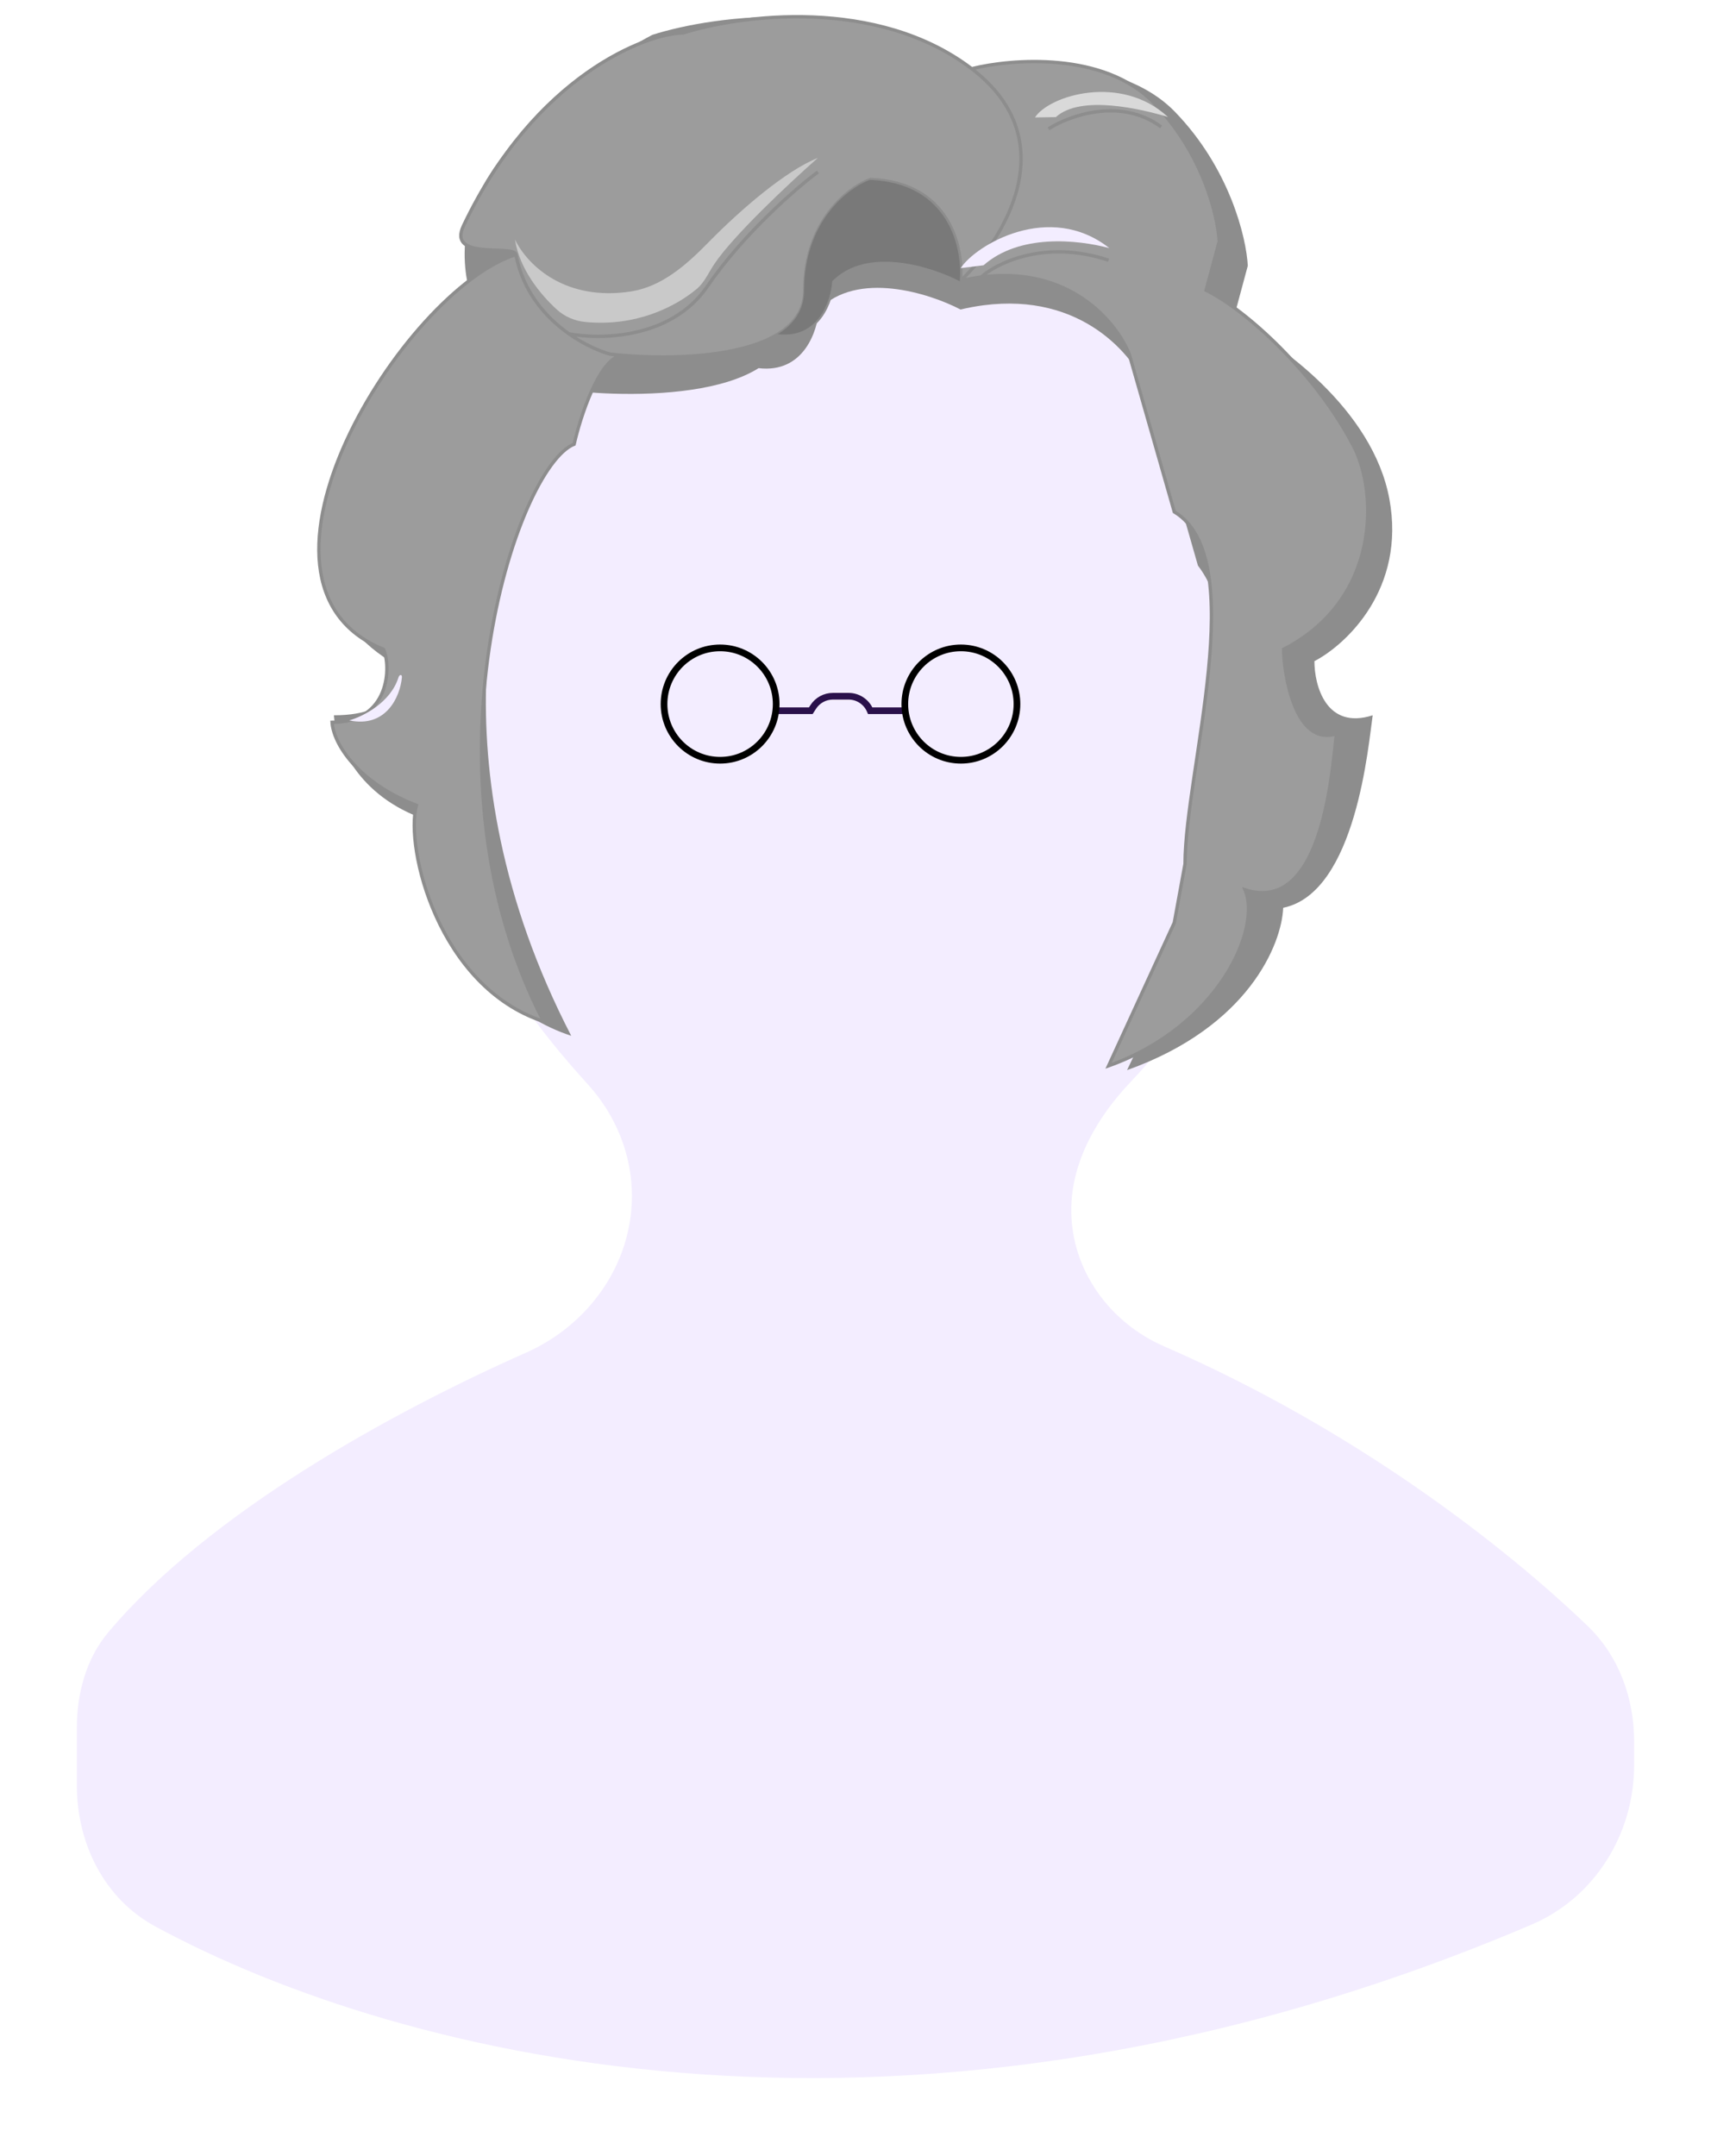 <svg width="512" height="645" viewBox="0 0 512 645" fill="none" xmlns="http://www.w3.org/2000/svg">
<g filter="url(#filter0_d_539_52)">
<path d="M18 523.047V505.819C18 495.404 20.811 485.051 27.533 477.096C57.564 441.557 111.813 411.609 152.454 393.595C171.161 385.303 184.094 367.187 184.094 346.726C184.094 334.397 179.284 322.617 171.011 313.476C139.131 278.25 117.754 243.043 125.61 141.338C134.5 26.255 352.528 -12.106 375.454 153.969C386.756 235.841 357.505 287.301 333.471 312.49C323.411 323.034 315.566 336.4 315.566 350.973C315.566 368.868 326.992 384.617 343.402 391.754C400.758 416.698 445.446 451.691 470.109 475.395C479.454 484.376 484 496.994 484 509.954V516.948C484 537.587 472.242 556.641 453.252 564.727C267.873 643.66 114.893 605.061 41.406 565.212C26.153 556.941 18 540.398 18 523.047Z" fill="#F3EDFF"/>
</g>
<path d="M311.426 34.394C318.076 30.282 340.07 23.691 348.193 34.394C342.635 30.183 327.83 33.968 311.426 34.394Z" fill="#F3EDFF"/>
<path d="M233.263 212.596H242.621L243.359 211.456C244.649 209.464 246.861 208.261 249.235 208.261H251.511H253.926C256.72 208.261 259.246 209.922 260.353 212.486L260.401 212.596H269.758" stroke="#2A114B" stroke-width="2" stroke-linecap="round"/>
<path d="M304.317 210.603C304.317 219.885 296.803 227.408 287.537 227.408C278.272 227.408 270.758 219.885 270.758 210.603C270.758 201.321 278.272 193.799 287.537 193.799C296.803 193.799 304.317 201.321 304.317 210.603Z" stroke="black" stroke-width="2"/>
<path d="M232.264 210.603C232.264 219.885 224.75 227.408 215.484 227.408C206.218 227.408 198.705 219.885 198.705 210.603C198.705 201.321 206.218 193.799 215.484 193.799C224.75 193.799 232.264 201.321 232.264 210.603Z" stroke="black" stroke-width="2"/>
<g filter="url(#filter1_di_539_52)">
<path d="M133.166 68.661C135.159 41.272 171.373 15.751 189.23 6.414C208.126 0.397 253.766 -5.661 285.162 18.241C298.452 14.921 329.141 12.514 345.587 29.445C362.033 46.377 366.975 67.208 367.39 75.508L363.029 91.692C376.526 98.332 404.766 118.333 409.75 145.224C414.733 172.114 396.876 188.796 387.324 193.776C387.324 201.038 390.812 214.442 404.766 209.96C403.52 218.26 399.907 263.064 377.98 267.546C377.565 278.335 367.639 303.151 331.26 316.098L352.468 271.634C352.468 240.889 370.712 189.118 352.468 165.176L337.489 112.856C333.239 102.24 317.704 83.472 288.277 87.32C286.071 87.609 283.787 88.024 281.424 88.58C272.08 83.692 250.527 76.85 239.065 88.58C238.65 95.091 234.455 107.716 221 106.127C210.468 112.741 192.308 114.223 177.395 113.749C174.317 113.651 171.379 113.47 168.673 113.233C161.198 115.029 155.176 133.649 153.1 142.734C143.632 155.681 122.46 223.749 164.935 305.837C130.05 294.384 120.084 253.325 119.461 240.461C100.026 232.991 94.336 217.015 93.921 209.96C113.357 209.96 113.232 199.171 110.74 193.776C67.384 166.886 108.018 106.631 133.755 79.865C133.106 76.424 132.872 72.693 133.166 68.661Z" fill="#8D8D8D"/>
</g>
<g filter="url(#filter2_d_539_52)">
<path d="M138.706 63.506C160.082 18.553 193.688 5.885 204.35 5.885C221.371 0.456 262.484 -5.01 290.766 16.555C302.737 13.559 330.383 11.388 345.197 26.663C360.011 41.938 364.463 60.731 364.837 68.219L360.909 82.82C373.067 88.81 393.615 107.583 405.053 129.437C412.241 143.171 413.176 175.246 384.104 190.23C384.104 196.782 387.353 219.533 399.922 215.489C398.8 222.977 396.69 269.995 372.561 262.155C377.586 273.848 364.501 303.133 331.73 314.814L351.395 272.001L354.605 254.448C354.605 226.711 374.376 162.83 351.395 149.115L337.902 101.913C334.074 92.336 320.08 75.404 293.572 78.876C291.585 79.136 289.527 79.511 287.399 80.012C278.982 75.603 259.566 69.43 249.241 80.012C248.867 85.886 245.089 97.277 232.968 95.843C223.481 101.81 207.122 103.147 193.688 102.719C190.916 102.631 188.269 102.467 185.832 102.254C179.099 103.874 173.674 120.672 171.804 128.869C154.378 135.859 124.386 227.484 162.648 301.542C131.223 291.209 121.177 249.739 124.598 236.895C107.09 230.157 99.748 218.429 99.374 212.064C116.881 212.064 117.009 195.097 114.765 190.23C66.027 170.536 120.75 82.82 154.378 72.15C153.793 69.045 133.705 74.024 138.706 63.506Z" fill="#9C9C9C"/>
<path d="M287.399 80.012C288.334 70.278 284.256 50.586 260.464 49.687C253.917 52.121 240.824 62.154 240.824 82.82C240.824 88.601 237.78 92.817 232.968 95.843M287.399 80.012C300.305 67.845 319.048 38.119 290.766 16.555M287.399 80.012C278.982 75.603 259.566 69.43 249.241 80.012C248.867 85.886 245.089 97.277 232.968 95.843M287.399 80.012C289.527 79.511 291.585 79.136 293.572 78.876M290.766 16.555C262.484 -5.01 221.371 0.456 204.35 5.885C193.688 5.885 160.082 18.553 138.706 63.506C133.705 74.024 153.793 69.045 154.378 72.15M290.766 16.555C302.737 13.559 330.383 11.388 345.197 26.663C360.011 41.938 364.463 60.731 364.837 68.219L360.909 82.82C373.067 88.81 393.615 107.583 405.053 129.437C412.241 143.171 413.176 175.246 384.104 190.23C384.104 196.782 387.353 219.533 399.922 215.489C398.8 222.977 396.69 269.995 372.561 262.155C377.586 273.848 364.501 303.133 331.73 314.814L351.395 272.001L354.605 254.448C354.605 226.711 374.376 162.83 351.395 149.115L337.902 101.913C334.074 92.336 320.08 75.404 293.572 78.876M232.968 95.843C223.481 101.81 207.122 103.147 193.688 102.719C190.916 102.631 188.269 102.467 185.832 102.254M154.378 72.15C120.75 82.82 66.027 170.536 114.765 190.23C117.009 195.097 116.881 212.064 99.374 212.064C99.748 218.429 107.09 230.157 124.598 236.895C121.177 249.739 131.223 291.209 162.648 301.542C124.386 227.484 154.378 135.859 171.804 128.869C173.674 120.672 179.099 103.874 185.832 102.254M154.378 72.15C156.455 83.185 163.254 90.921 170.225 95.843M185.832 102.254C184.658 102.151 183.532 102.037 182.465 101.913C179.075 100.926 174.616 98.943 170.225 95.843M293.572 78.876C298.435 74.575 312.875 67.545 331.73 73.835M313.773 34.525C319.946 30.594 335.321 24.978 347.442 33.963M170.225 95.843C179.543 97.679 200.871 97.421 211.645 81.697C222.419 65.973 238.206 52.308 244.752 47.441" stroke="#8D8D8D"/>
</g>
<g filter="url(#filter3_i_539_52)">
<path d="M260.257 49.806C284.049 50.705 288.127 70.397 287.192 80.131C278.775 75.722 259.359 69.549 249.034 80.131C248.66 86.005 244.882 97.395 232.761 95.962C237.573 92.936 240.617 88.72 240.617 82.939C240.617 62.273 253.71 52.239 260.257 49.806Z" fill="#797979"/>
</g>
<path d="M188.804 87.18C169.425 90.185 157.968 79.627 154.097 71.64C155.425 80.413 161.646 88.034 166.564 92.541C168.934 94.714 171.973 96.009 175.174 96.314C190.457 97.772 202.174 91.681 208.451 86.462C210.794 84.514 212.056 81.515 213.748 78.981C219.359 70.581 235.777 55.143 244.732 47.237C235.325 50.956 221.843 62.449 211.87 72.626C205.352 79.278 198.007 85.753 188.804 87.18Z" fill="#C9C9C9"/>
<path d="M119.231 202.662C116.86 210.13 108.8 214.26 104.504 215.489C115.451 217.814 119.706 208.542 120.264 202.669C120.362 201.636 119.545 201.674 119.231 202.662Z" fill="#F3EDFF"/>
<path d="M331.947 74.209C313.991 60.081 291.902 73.353 287.484 80.203L294.325 79.347C305.013 69.928 322.256 71.64 331.947 74.209Z" fill="#F3EDFF"/>
<path d="M349.498 35C335.498 22 313.999 28.5 309.705 35.13L315.954 35.032C323.359 28.23 341.771 32.638 349.498 35Z" fill="#D9D9D9"/>
<defs>
<filter id="filter0_d_539_52" x="0.1" y="30.1" width="511.8" height="614.406" filterUnits="userSpaceOnUse" color-interpolation-filters="sRGB">
<feFlood flood-opacity="0" result="BackgroundImageFix"/>
<feColorMatrix in="SourceAlpha" type="matrix" values="0 0 0 0 0 0 0 0 0 0 0 0 0 0 0 0 0 0 127 0" result="hardAlpha"/>
<feOffset dx="5" dy="11"/>
<feGaussianBlur stdDeviation="11.45"/>
<feComposite in2="hardAlpha" operator="out"/>
<feColorMatrix type="matrix" values="0 0 0 0 0 0 0 0 0 0 0 0 0 0 0 0 0 0 0.25 0"/>
<feBlend mode="normal" in2="BackgroundImageFix" result="effect1_dropShadow_539_52"/>
<feBlend mode="normal" in="SourceGraphic" in2="effect1_dropShadow_539_52" result="shape"/>
</filter>
<filter id="filter1_di_539_52" x="87.679" y="1" width="328.932" height="323.098" filterUnits="userSpaceOnUse" color-interpolation-filters="sRGB">
<feFlood flood-opacity="0" result="BackgroundImageFix"/>
<feColorMatrix in="SourceAlpha" type="matrix" values="0 0 0 0 0 0 0 0 0 0 0 0 0 0 0 0 0 0 127 0" result="hardAlpha"/>
<feOffset dy="4"/>
<feGaussianBlur stdDeviation="2"/>
<feComposite in2="hardAlpha" operator="out"/>
<feColorMatrix type="matrix" values="0 0 0 0 0 0 0 0 0 0 0 0 0 0 0 0 0 0 0.25 0"/>
<feBlend mode="normal" in2="BackgroundImageFix" result="effect1_dropShadow_539_52"/>
<feBlend mode="normal" in="SourceGraphic" in2="effect1_dropShadow_539_52" result="shape"/>
<feColorMatrix in="SourceAlpha" type="matrix" values="0 0 0 0 0 0 0 0 0 0 0 0 0 0 0 0 0 0 127 0" result="hardAlpha"/>
<feOffset dx="6"/>
<feGaussianBlur stdDeviation="3.35"/>
<feComposite in2="hardAlpha" operator="arithmetic" k2="-1" k3="1"/>
<feColorMatrix type="matrix" values="0 0 0 0 0 0 0 0 0 0 0 0 0 0 0 0 0 0 0.25 0"/>
<feBlend mode="normal" in2="shape" result="effect2_innerShadow_539_52"/>
</filter>
<filter id="filter2_d_539_52" x="90.921" y="0.5" width="322.863" height="323.183" filterUnits="userSpaceOnUse" color-interpolation-filters="sRGB">
<feFlood flood-opacity="0" result="BackgroundImageFix"/>
<feColorMatrix in="SourceAlpha" type="matrix" values="0 0 0 0 0 0 0 0 0 0 0 0 0 0 0 0 0 0 127 0" result="hardAlpha"/>
<feOffset dy="4"/>
<feGaussianBlur stdDeviation="2"/>
<feComposite in2="hardAlpha" operator="out"/>
<feColorMatrix type="matrix" values="0 0 0 0 0 0 0 0 0 0 0 0 0 0 0 0 0 0 0.25 0"/>
<feBlend mode="normal" in2="BackgroundImageFix" result="effect1_dropShadow_539_52"/>
<feBlend mode="normal" in="SourceGraphic" in2="effect1_dropShadow_539_52" result="shape"/>
</filter>
<filter id="filter3_i_539_52" x="232.761" y="49.806" width="54.551" height="50.279" filterUnits="userSpaceOnUse" color-interpolation-filters="sRGB">
<feFlood flood-opacity="0" result="BackgroundImageFix"/>
<feBlend mode="normal" in="SourceGraphic" in2="BackgroundImageFix" result="shape"/>
<feColorMatrix in="SourceAlpha" type="matrix" values="0 0 0 0 0 0 0 0 0 0 0 0 0 0 0 0 0 0 127 0" result="hardAlpha"/>
<feOffset dy="4"/>
<feGaussianBlur stdDeviation="2"/>
<feComposite in2="hardAlpha" operator="arithmetic" k2="-1" k3="1"/>
<feColorMatrix type="matrix" values="0 0 0 0 0 0 0 0 0 0 0 0 0 0 0 0 0 0 0.25 0"/>
<feBlend mode="normal" in2="shape" result="effect1_innerShadow_539_52"/>
</filter>
</defs>
</svg>
